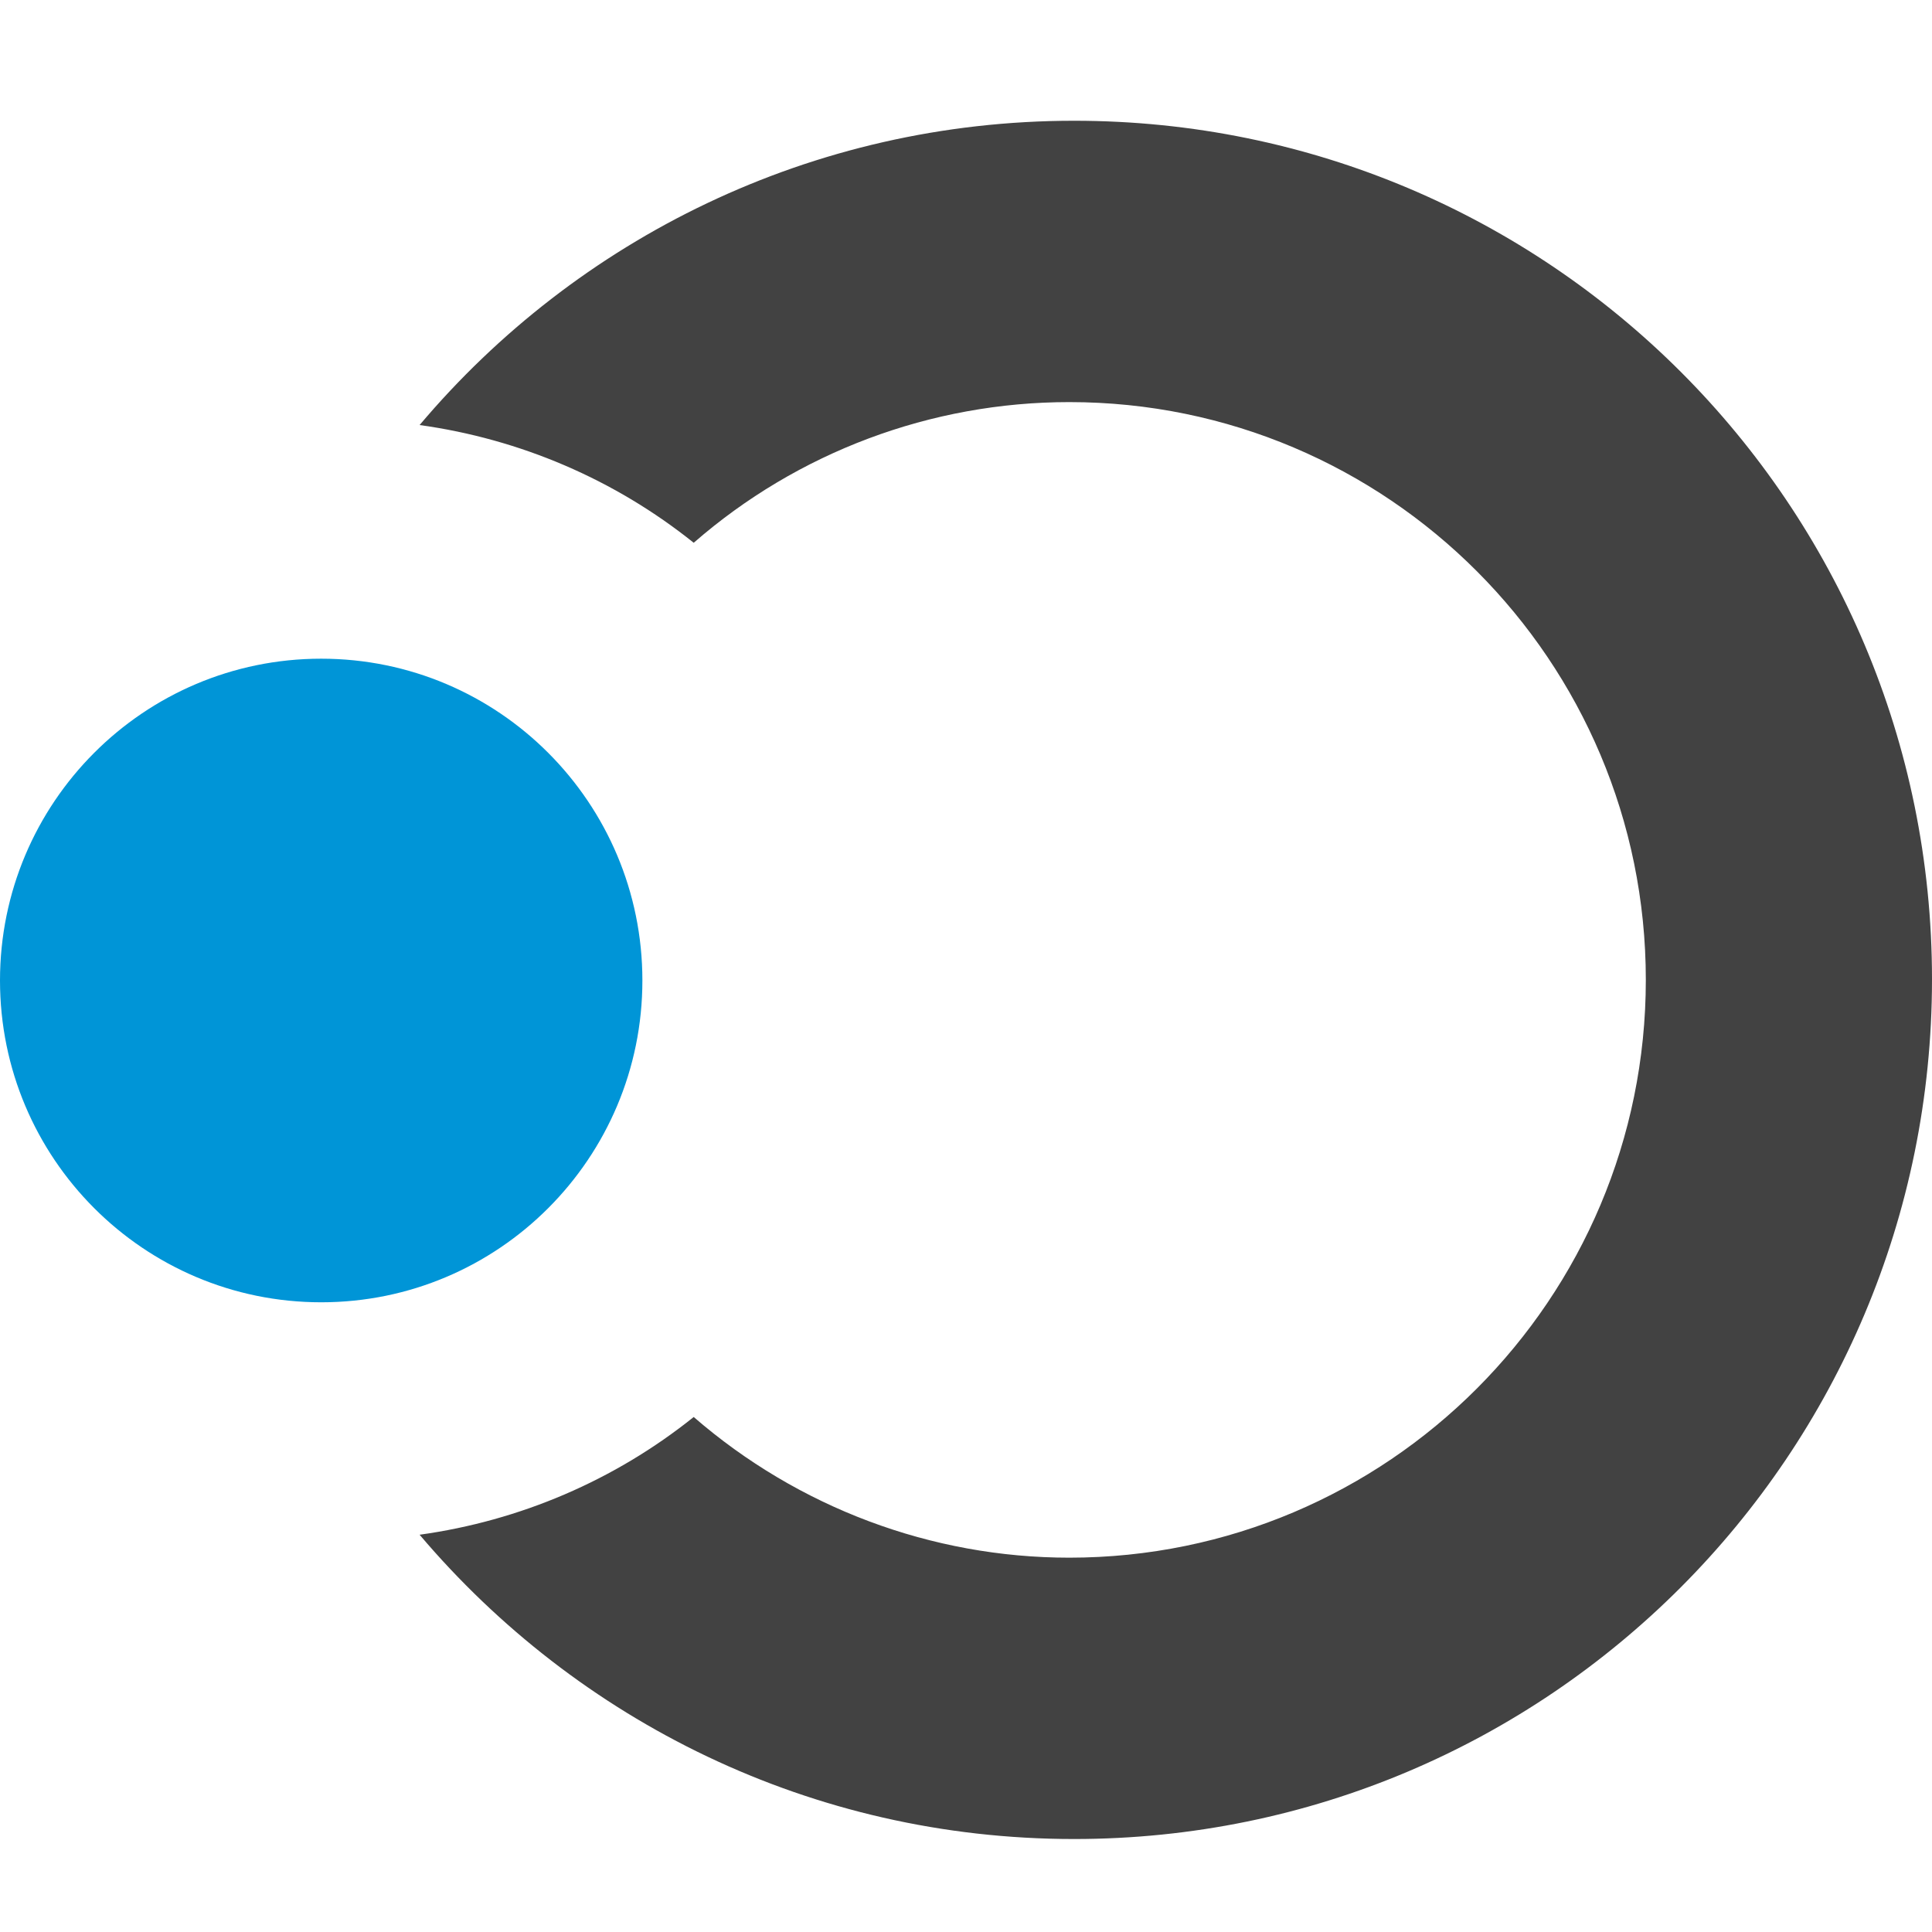 <?xml version="1.0" encoding="UTF-8"?> <svg xmlns="http://www.w3.org/2000/svg" width="32" height="32" viewBox="0 0 32 32" fill="none"><rect width="32" height="32" fill="white"></rect><path d="M17.79 2C13.44 2 9.55 3.96 6.95 7.04C8.61 7.27 10.18 7.94 11.49 8.99C13.21 7.49 15.42 6.66 17.71 6.66C22.98 6.66 27.26 10.94 27.26 16.23C27.26 21.52 22.98 25.8 17.71 25.8C15.43 25.8 13.22 24.97 11.49 23.47C10.18 24.52 8.61 25.19 6.95 25.42C9.56 28.5 13.44 30.46 17.79 30.46C25.64 30.46 32 24.09 32 16.22C32 8.35 25.64 2 17.79 2Z" fill="#424242"></path><path d="M5.32 21.57C8.258 21.57 10.64 19.184 10.64 16.24C10.64 13.296 8.258 10.91 5.32 10.91C2.382 10.91 0 13.296 0 16.24C0 19.184 2.382 21.57 5.32 21.57Z" fill="#0095D7"></path></svg> 